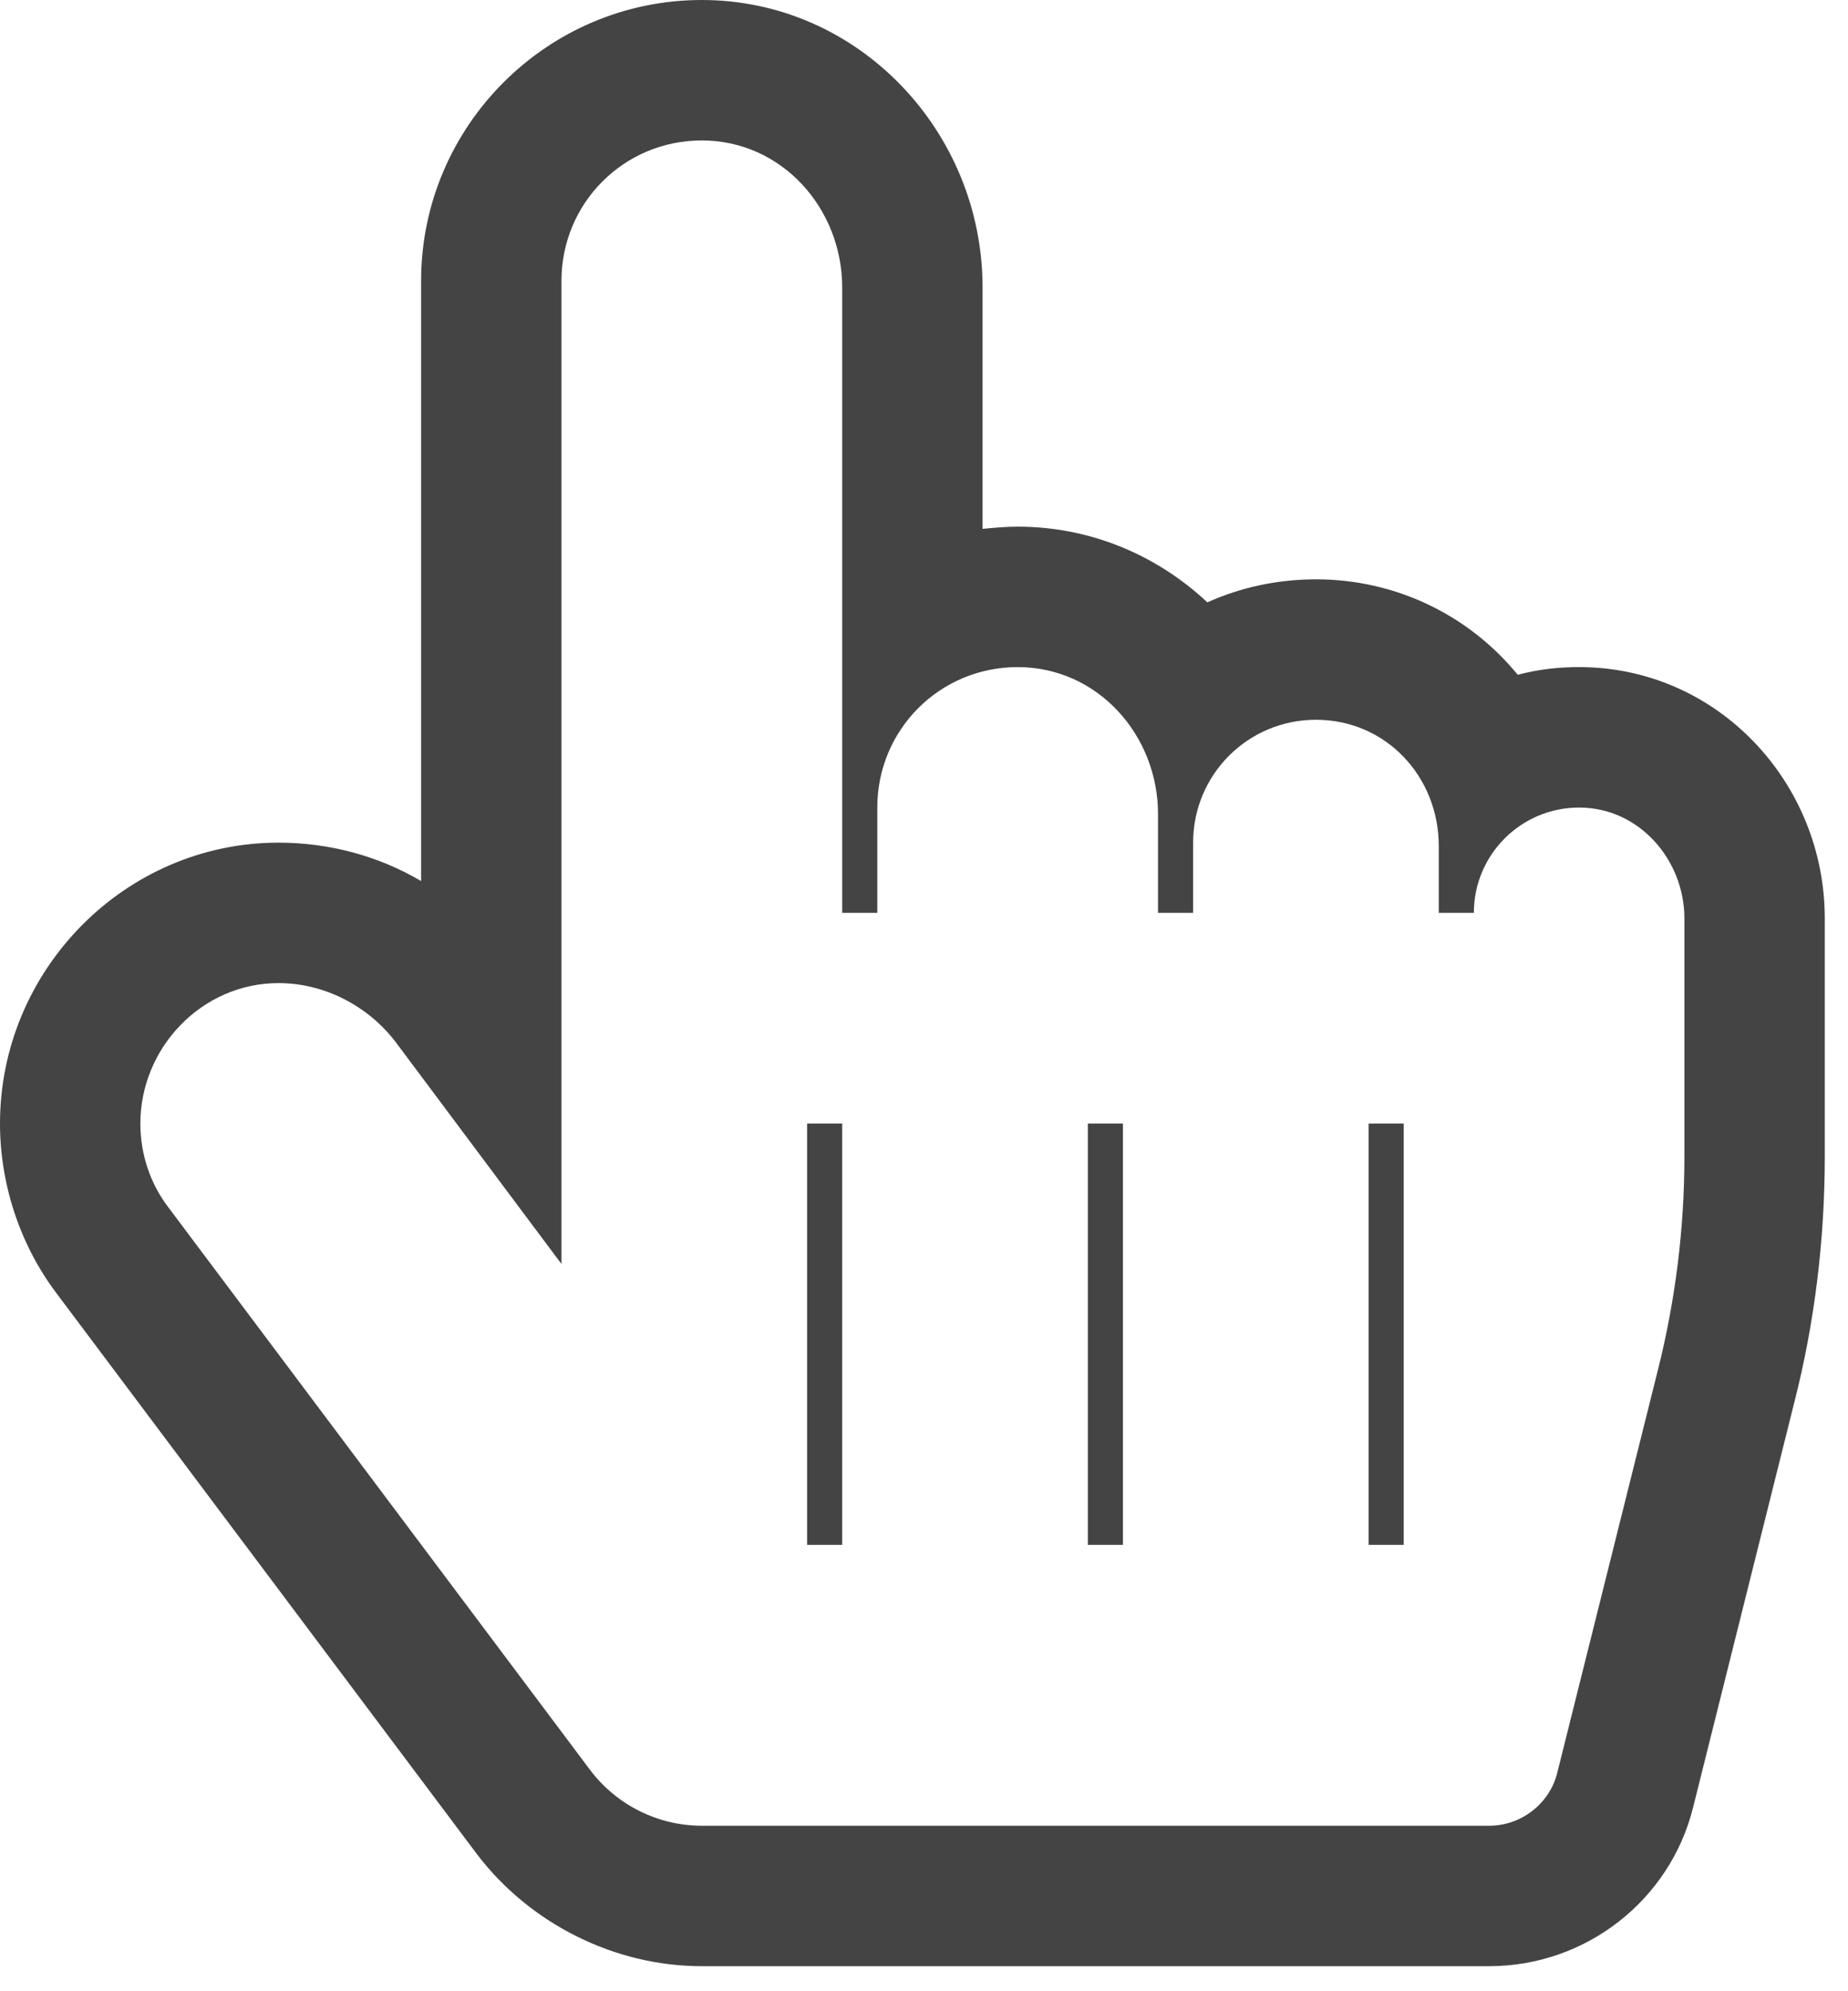 <?xml version="1.0" encoding="utf-8"?><!DOCTYPE svg PUBLIC "-//W3C//DTD SVG 1.1//EN" "http://www.w3.org/Graphics/SVG/1.1/DTD/svg11.dtd"><svg version="1.1" xmlns="http://www.w3.org/2000/svg" xmlns:xlink="http://www.w3.org/1999/xlink" width="26" height="28" viewBox="0 0 26 28" data-code="62042" data-tags="hand-pointer-o"><g fill="#444" transform="scale(0.027 0.027)"><path d="M365.714 73.143c-40.571 0-73.143 32.571-73.143 73.143v512l-86.286-115.429c-14.286-18.857-37.143-30.857-61.143-30.857-40 0-72 33.714-72 73.143 0 16 5.143 31.429 14.857 44l219.429 292.571c13.714 18.286 35.429 29.143 58.286 29.143h410.286c16.571 0 31.429-11.429 35.429-27.429l52.571-210.286c9.143-36.571 13.714-73.714 13.714-110.857v-124c0-30.286-23.429-57.714-54.857-57.714-30.286 0-54.857 24.571-54.857 54.857h-18.286v-34.857c0-36-27.429-65.714-64-65.714-35.429 0-64 28.571-64 64v36.571h-18.286v-51.429c0-41.143-31.429-76.571-73.143-76.571-40.571 0-73.143 32.571-73.143 73.143v54.857h-18.286v-325.714c0-41.143-31.429-76.571-73.143-76.571zM365.714 0c81.714 0 146.286 68.571 146.286 149.714v125.714c6.286-0.571 12-1.143 18.286-1.143 37.143 0 72 14.286 98.857 39.429 17.714-8 37.143-12 56.571-12 41.143 0 79.429 18.286 105.143 49.714 10.857-2.857 21.143-4 32-4 72 0 128 60 128 130.857v124c0 42.857-5.143 86.286-16 128.571l-52.571 210.286c-12 48.571-56 82.857-106.286 82.857h-410.286c-45.714 0-89.714-22.286-117.143-58.286l-219.429-292.571c-18.857-25.143-29.143-56.571-29.143-88 0-80 65.143-146.286 145.143-146.286 26.286 0 52 6.857 74.286 20v-312.571c0-80.571 65.714-146.286 146.286-146.286zM438.857 804.571v-219.429h-18.286v219.429h18.286zM585.143 804.571v-219.429h-18.286v219.429h18.286zM731.429 804.571v-219.429h-18.286v219.429h18.286z" /></g></svg>